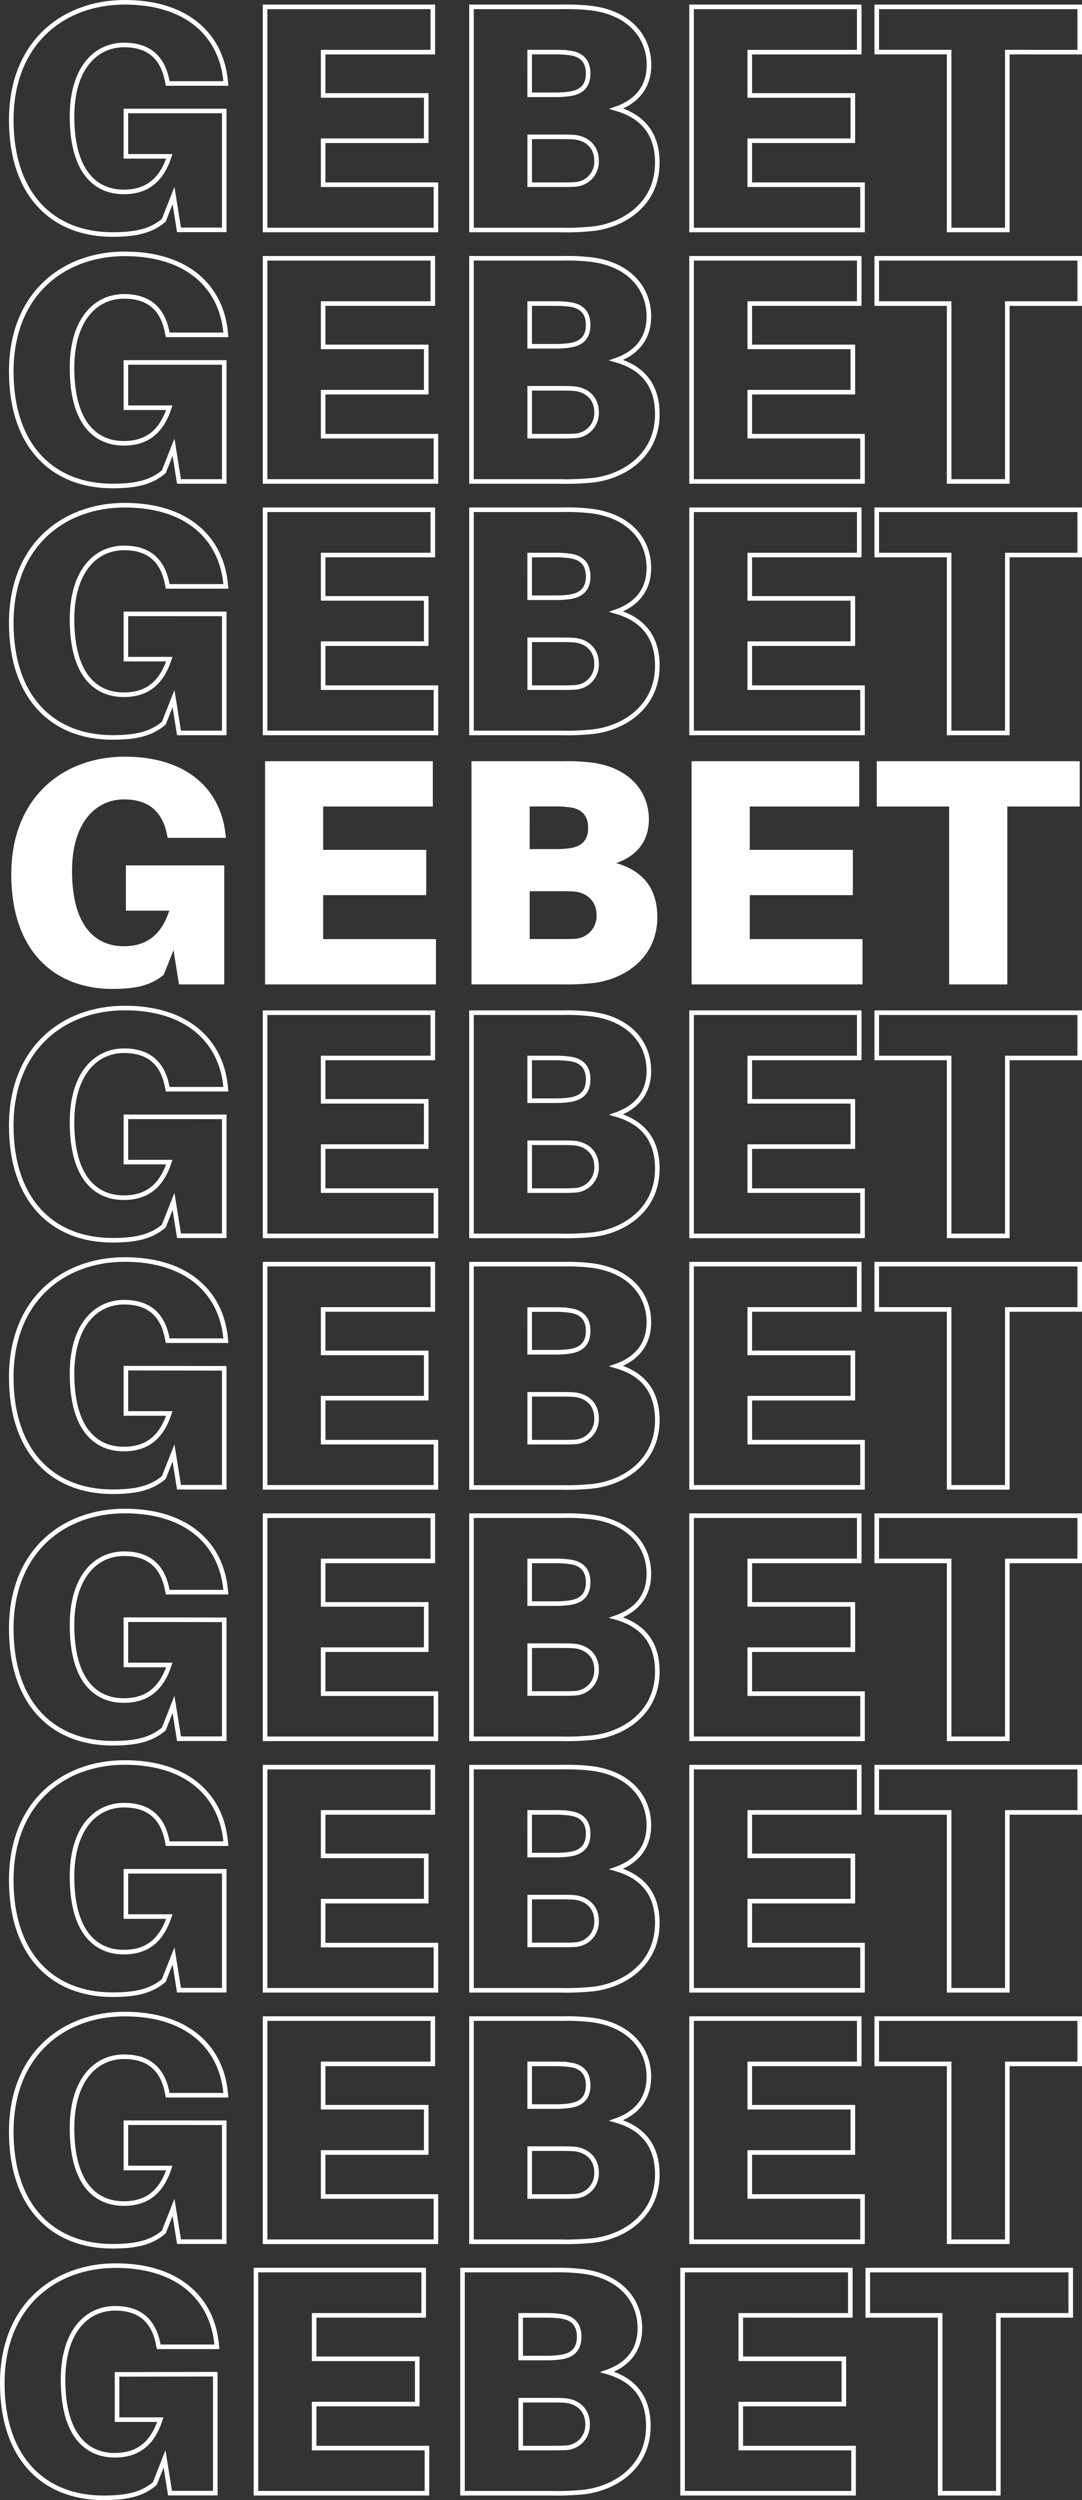 <svg xmlns="http://www.w3.org/2000/svg" viewBox="0 0 473.48 1093.19"><rect x="0" y="0" width="473.48" height="1093.19" fill="#333333" stroke="none"/><defs><style>.cls-1{fill:none;stroke:#fff;stroke-miterlimit:10;stroke-width:2px;}.cls-2{fill:#fff;}</style></defs><g id="Ebene_2" data-name="Ebene 2"><g id="Ebene_1-2" data-name="Ebene 1"><path class="cls-1" d="M98.13,818.25v52H78.33l-2.4-15-4.25,10.75c-5.51,4.67-12.16,6.22-22.48,6.22-26,0-44.27-17.25-44.27-50.06,0-34,22.91-51.48,49.64-51.48,27.86,0,42.15,14.85,44.13,34.08l.14,1.41H73.38l-.28-1.41c-2.12-10.47-8.49-15.42-18.81-15.42-12.45,0-22.77,10.19-22.77,31.26,0,24.61,10.61,33,22.63,33,9.9,0,16.4-4.81,19.94-15.55h-19v-19.8Z"/><path class="cls-1" d="M190.76,870.29H116V772.71h73.4v19.8H141.41v19h45.11v19.8H141.41v19.23h49.35Z"/><path class="cls-1" d="M287.64,840.87c0,18.25-14.85,27.3-28,28.86a113.81,113.81,0,0,1-14.43.56H206.32V772.71h40a90.52,90.52,0,0,1,12.45.56c16.12,2,25.17,12.16,25.17,24.89,0,8.91-4.66,15.7-14.28,19.1C282,820.79,287.64,829,287.64,840.87Zm-55.86-29.7h11.45a42.07,42.07,0,0,0,6.22-.42c4.67-.71,7.92-3.11,7.92-8.91,0-5.52-3-8.2-7.77-8.91a44.21,44.21,0,0,0-6.37-.42H231.78ZM261.05,840c0-6.51-4.67-9.9-9.9-10.33-1.84-.14-4.1-.14-6.36-.14h-13v20.93h13.71c2.27,0,4.53,0,6.37-.14A9.93,9.93,0,0,0,261.05,840Z"/><path class="cls-1" d="M377.44,870.29H302.63V772.71H376v19.8H328.09v19H373.2v19.8H328.09v19.23h49.35Z"/><path class="cls-1" d="M440.8,792.51v77.78H415.34V792.51H383.66v-19.8h88.82v19.8Z"/><path class="cls-1" d="M98.13,928.21v52H78.33l-2.4-15L71.68,976c-5.51,4.67-12.16,6.22-22.48,6.22-26,0-44.27-17.25-44.27-50.06,0-33.95,22.91-51.48,49.64-51.48,27.86,0,42.15,14.85,44.13,34.08l.14,1.42H73.38l-.28-1.42c-2.12-10.46-8.49-15.41-18.81-15.41-12.45,0-22.77,10.18-22.77,31.25,0,24.61,10.61,32.95,22.63,32.95,9.9,0,16.4-4.8,19.94-15.55h-19v-19.8Z"/><path class="cls-1" d="M190.76,980.25H116V882.67h73.4v19.8H141.41v18.95h45.11v19.8H141.41v19.23h49.35Z"/><path class="cls-1" d="M287.64,950.84c0,18.24-14.85,27.29-28,28.85a113.81,113.81,0,0,1-14.43.56H206.32V882.67h40a90.52,90.52,0,0,1,12.45.56c16.12,2,25.17,12.17,25.17,24.89,0,8.91-4.66,15.7-14.28,19.1C282,930.75,287.64,939,287.64,950.84Zm-55.86-29.7h11.45a42,42,0,0,0,6.22-.43c4.67-.71,7.92-3.11,7.92-8.91,0-5.51-3-8.2-7.77-8.91a44.21,44.21,0,0,0-6.37-.42H231.78ZM261.05,950c0-6.51-4.67-9.9-9.9-10.33-1.84-.14-4.1-.14-6.36-.14h-13v20.93h13.71c2.27,0,4.53,0,6.37-.14A9.93,9.93,0,0,0,261.05,950Z"/><path class="cls-1" d="M377.44,980.25H302.63V882.67H376v19.8H328.09v18.95H373.2v19.8H328.09v19.23h49.35Z"/><path class="cls-1" d="M440.8,902.47v77.78H415.34V902.47H383.66v-19.8h88.82v19.8Z"/><path class="cls-1" d="M94.2,1038.17v52H74.4l-2.4-15L67.75,1086c-5.51,4.67-12.16,6.22-22.48,6.22-26,0-44.27-17.25-44.27-50.06,0-33.94,22.91-51.48,49.64-51.48,27.86,0,42.15,14.85,44.13,34.08l.14,1.42H69.45l-.28-1.42c-2.12-10.46-8.49-15.41-18.81-15.41-12.45,0-22.77,10.18-22.77,31.25,0,24.61,10.61,33,22.63,33,9.9,0,16.4-4.81,19.94-15.56H51.21v-19.8Z"/><path class="cls-1" d="M186.83,1090.21H112V992.63h73.4v19.8H137.47v19h45.12v19.8H137.47v19.23h49.36Z"/><path class="cls-1" d="M283.71,1060.8c0,18.24-14.85,27.29-28,28.85a113.81,113.81,0,0,1-14.43.56H202.39V992.63h40a90.59,90.59,0,0,1,12.45.56c16.12,2,25.17,12.17,25.17,24.9,0,8.91-4.67,15.69-14.28,19.09C278.05,1040.71,283.71,1048.92,283.71,1060.8Zm-55.87-29.7H239.3a40.68,40.68,0,0,0,6.22-.43c4.67-.7,7.92-3.11,7.92-8.91,0-5.51-3-8.2-7.78-8.91a44,44,0,0,0-6.36-.42H227.84ZM257.12,1060c0-6.51-4.67-9.9-9.9-10.33-1.84-.14-4.1-.14-6.36-.14h-13v20.93h13.72c2.27,0,4.53,0,6.37-.14A9.93,9.93,0,0,0,257.12,1060Z"/><path class="cls-1" d="M373.51,1090.21H298.7V992.63h73.4v19.8H324.16v19h45.11v19.8H324.16v19.23h49.35Z"/><path class="cls-1" d="M436.87,1012.43v77.78H411.41v-77.78H379.73v-19.8h88.82v19.8Z"/><path class="cls-1" d="M98.13,598.32v52H78.33l-2.4-15-4.25,10.75c-5.51,4.66-12.16,6.22-22.48,6.22-26,0-44.27-17.25-44.27-50.07,0-33.94,22.91-51.48,49.64-51.48,27.86,0,42.15,14.85,44.13,34.09l.14,1.41H73.38l-.28-1.41c-2.12-10.47-8.49-15.42-18.81-15.42-12.45,0-22.77,10.19-22.77,31.26,0,24.61,10.61,32.95,22.63,32.95,9.9,0,16.4-4.81,19.94-15.56h-19v-19.8Z"/><path class="cls-1" d="M190.76,650.37H116V552.78h73.4v19.8H141.41v19h45.11v19.8H141.41v19.23h49.35Z"/><path class="cls-1" d="M287.64,621c0,18.25-14.85,27.3-28,28.85a111.83,111.83,0,0,1-14.43.57H206.32V552.78h40a89,89,0,0,1,12.45.57c16.12,2,25.17,12.16,25.17,24.89,0,8.91-4.66,15.7-14.28,19.09C282,600.87,287.64,609.07,287.64,621Zm-55.86-29.7h11.45a42.07,42.07,0,0,0,6.22-.42c4.67-.71,7.92-3.11,7.92-8.91,0-5.52-3-8.2-7.77-8.91a44.12,44.12,0,0,0-6.37-.43H231.78Zm29.27,28.85c0-6.5-4.67-9.9-9.9-10.32-1.84-.14-4.1-.14-6.36-.14h-13v20.93h13.71c2.27,0,4.53,0,6.37-.14A9.93,9.93,0,0,0,261.05,620.1Z"/><path class="cls-1" d="M377.44,650.37H302.63V552.78H376v19.8H328.09v19H373.2v19.8H328.09v19.23h49.35Z"/><path class="cls-1" d="M440.8,572.58v77.79H415.34V572.58H383.66v-19.8h88.82v19.8Z"/><path class="cls-1" d="M98.13,708.29v52H78.33l-2.4-15-4.25,10.75c-5.51,4.67-12.16,6.22-22.48,6.22-26,0-44.27-17.25-44.27-50.06,0-34,22.91-51.48,49.64-51.48,27.86,0,42.15,14.85,44.13,34.08l.14,1.41H73.38l-.28-1.41c-2.12-10.47-8.49-15.42-18.81-15.42-12.45,0-22.77,10.19-22.77,31.26,0,24.61,10.61,32.95,22.63,32.95,9.9,0,16.4-4.81,19.94-15.55h-19v-19.8Z"/><path class="cls-1" d="M190.76,760.33H116V662.75h73.4v19.8H141.41v19h45.11v19.8H141.41v19.23h49.35Z"/><path class="cls-1" d="M287.64,730.91c0,18.25-14.85,27.3-28,28.85a111.83,111.83,0,0,1-14.43.57H206.32V662.75h40a90.52,90.52,0,0,1,12.45.56c16.12,2,25.17,12.16,25.17,24.89,0,8.91-4.66,15.7-14.28,19.1C282,710.83,287.64,719,287.64,730.91Zm-55.86-29.7h11.45a42.07,42.07,0,0,0,6.22-.42c4.67-.71,7.92-3.11,7.92-8.91,0-5.52-3-8.2-7.77-8.91a44.21,44.21,0,0,0-6.37-.42H231.78Zm29.27,28.86c0-6.51-4.67-9.9-9.9-10.33-1.84-.14-4.1-.14-6.36-.14h-13v20.93h13.71c2.27,0,4.53,0,6.37-.14A9.93,9.93,0,0,0,261.05,730.07Z"/><path class="cls-1" d="M377.44,760.33H302.63V662.75H376v19.8H328.09v19H373.2v19.8H328.09v19.23h49.35Z"/><path class="cls-1" d="M440.8,682.55v77.78H415.34V682.55H383.66v-19.8h88.82v19.8Z"/><path class="cls-2" d="M98.13,378.4v52.05H78.33l-2.4-15-4.25,10.75c-5.51,4.66-12.16,6.22-22.48,6.22-26,0-44.27-17.26-44.27-50.07,0-33.94,22.91-51.48,49.64-51.48,27.86,0,42.15,14.85,44.13,34.09l.14,1.41H73.38L73.1,365C71,354.5,64.61,349.55,54.29,349.55c-12.45,0-22.77,10.18-22.77,31.26,0,24.61,10.61,32.95,22.63,32.95,9.9,0,16.4-4.81,19.94-15.56h-19V378.4Z"/><path class="cls-2" d="M190.76,430.45H116V332.86h73.4v19.8H141.41v18.95h45.11v19.8H141.41v19.24h49.35Z"/><path class="cls-2" d="M287.64,401c0,18.25-14.85,27.3-28,28.85a111.83,111.83,0,0,1-14.43.57H206.32V332.86h40a89,89,0,0,1,12.45.57c16.12,2,25.17,12.16,25.17,24.89,0,8.91-4.66,15.7-14.28,19.09C282,381,287.64,389.15,287.64,401Zm-55.86-29.7h11.45a42.07,42.07,0,0,0,6.22-.42c4.67-.71,7.92-3.11,7.92-8.91,0-5.52-3-8.21-7.77-8.91a42.74,42.74,0,0,0-6.37-.43H231.78Zm29.27,28.85c0-6.5-4.67-9.9-9.9-10.32-1.84-.14-4.1-.14-6.36-.14h-13v20.93h13.71c2.27,0,4.53,0,6.37-.14A9.94,9.94,0,0,0,261.05,400.18Z"/><path class="cls-2" d="M377.44,430.45H302.63V332.86H376v19.8H328.09v18.95H373.2v19.8H328.09v19.24h49.35Z"/><path class="cls-2" d="M440.8,352.66v77.79H415.34V352.66H383.66v-19.8h88.82v19.8Z"/><path class="cls-1" d="M98.13,488.36v52H78.33l-2.4-15-4.25,10.75c-5.51,4.66-12.16,6.22-22.48,6.22-26,0-44.27-17.26-44.27-50.07,0-33.94,22.91-51.48,49.64-51.48,27.86,0,42.15,14.85,44.13,34.09l.14,1.41H73.38l-.28-1.41c-2.12-10.47-8.49-15.42-18.81-15.42-12.45,0-22.77,10.19-22.77,31.26,0,24.61,10.61,33,22.63,33,9.9,0,16.4-4.81,19.94-15.56h-19v-19.8Z"/><path class="cls-1" d="M190.76,540.41H116V442.82h73.4v19.8H141.41v18.95h45.11v19.8H141.41v19.24h49.35Z"/><path class="cls-1" d="M287.64,511c0,18.25-14.85,27.3-28,28.85a111.83,111.83,0,0,1-14.43.57H206.32V442.82h40a89,89,0,0,1,12.45.57c16.12,2,25.17,12.16,25.17,24.89,0,8.91-4.66,15.7-14.28,19.09C282,490.91,287.64,499.11,287.64,511Zm-55.86-29.7h11.45a42.07,42.07,0,0,0,6.22-.42c4.67-.71,7.92-3.11,7.92-8.91,0-5.52-3-8.21-7.77-8.91a42.74,42.74,0,0,0-6.37-.43H231.78Zm29.27,28.85c0-6.5-4.67-9.9-9.9-10.32-1.84-.14-4.1-.14-6.36-.14h-13v20.93h13.71c2.27,0,4.53,0,6.37-.14A9.94,9.94,0,0,0,261.05,510.14Z"/><path class="cls-1" d="M377.44,540.41H302.63V442.82H376v19.8H328.09v18.95H373.2v19.8H328.09v19.24h49.35Z"/><path class="cls-1" d="M440.8,462.62v77.79H415.34V462.62H383.66v-19.8h88.82v19.8Z"/><path class="cls-1" d="M98.13,158.48v52.05H78.33l-2.4-15-4.25,10.75c-5.51,4.67-12.16,6.23-22.48,6.23-26,0-44.27-17.26-44.27-50.07C4.93,128.5,27.84,111,54.57,111,82.43,111,96.72,125.81,98.7,145l.14,1.42H73.38L73.1,145c-2.12-10.46-8.49-15.41-18.81-15.41-12.45,0-22.77,10.18-22.77,31.25,0,24.61,10.61,33,22.63,33,9.9,0,16.4-4.81,19.94-15.56h-19v-19.8Z"/><path class="cls-1" d="M190.76,210.53H116V112.94h73.4v19.8H141.41v18.95h45.11v19.8H141.41v19.24h49.35Z"/><path class="cls-1" d="M287.64,181.11c0,18.24-14.85,27.29-28,28.85a111.83,111.83,0,0,1-14.43.57H206.32V112.94h40a89,89,0,0,1,12.45.57c16.12,2,25.17,12.16,25.17,24.89,0,8.91-4.66,15.7-14.28,19.09C282,161,287.64,169.23,287.64,181.11Zm-55.86-29.7h11.45a40.68,40.68,0,0,0,6.22-.43c4.67-.7,7.92-3.11,7.92-8.9,0-5.52-3-8.21-7.77-8.91a42.74,42.74,0,0,0-6.37-.43H231.78Zm29.27,28.85c0-6.51-4.67-9.9-9.9-10.32-1.84-.15-4.1-.15-6.36-.15h-13v20.94h13.71c2.27,0,4.53,0,6.37-.15A9.93,9.93,0,0,0,261.05,180.26Z"/><path class="cls-1" d="M377.44,210.53H302.63V112.94H376v19.8H328.09v18.95H373.2v19.8H328.09v19.24h49.35Z"/><path class="cls-1" d="M440.8,132.74v77.79H415.34V132.74H383.66v-19.8h88.82v19.8Z"/><path class="cls-1" d="M98.13,48.52v52H78.33l-2.4-15L71.68,96.32c-5.51,4.67-12.16,6.23-22.48,6.23-26,0-44.27-17.26-44.27-50.07C4.93,18.54,27.84,1,54.57,1,82.43,1,96.72,15.85,98.7,35.08l.14,1.42H73.38l-.28-1.42C71,24.62,64.61,19.67,54.29,19.67c-12.45,0-22.77,10.18-22.77,31.25,0,24.61,10.61,33,22.63,33,9.9,0,16.4-4.81,19.94-15.56h-19V48.52Z"/><path class="cls-1" d="M190.76,100.57H116V3h73.4v19.8H141.41V41.73h45.11v19.8H141.41V80.77h49.35Z"/><path class="cls-1" d="M287.64,71.15c0,18.24-14.85,27.29-28,28.85a111.83,111.83,0,0,1-14.43.57H206.32V3h40a89,89,0,0,1,12.45.57C274.91,5.53,284,15.71,284,28.44c0,8.91-4.66,15.7-14.28,19.09C282,51.07,287.64,59.27,287.64,71.15Zm-55.86-29.7h11.45a40.68,40.68,0,0,0,6.22-.43c4.67-.7,7.92-3.11,7.92-8.91,0-5.51-3-8.2-7.77-8.91a44.21,44.21,0,0,0-6.37-.42H231.78ZM261.05,70.3c0-6.51-4.67-9.9-9.9-10.32-1.84-.15-4.1-.15-6.36-.15h-13V80.77h13.71c2.27,0,4.53,0,6.37-.15A9.93,9.93,0,0,0,261.05,70.3Z"/><path class="cls-1" d="M377.44,100.57H302.63V3H376v19.8H328.09V41.73H373.2v19.8H328.09V80.77h49.35Z"/><path class="cls-1" d="M440.8,22.78v77.79H415.34V22.78H383.66V3h88.82v19.8Z"/><path class="cls-1" d="M98.13,268.44v52.05H78.33l-2.4-15-4.25,10.74c-5.51,4.67-12.16,6.23-22.48,6.23-26,0-44.27-17.26-44.27-50.07,0-33.94,22.91-51.48,49.64-51.48,27.86,0,42.15,14.85,44.13,34.09l.14,1.41H73.38L73.1,255c-2.12-10.47-8.49-15.42-18.81-15.42-12.45,0-22.77,10.18-22.77,31.26,0,24.6,10.61,32.95,22.63,32.95,9.9,0,16.4-4.81,19.94-15.56h-19v-19.8Z"/><path class="cls-1" d="M190.76,320.49H116V222.9h73.4v19.8H141.41v18.95h45.11v19.8H141.41v19.24h49.35Z"/><path class="cls-1" d="M287.64,291.07c0,18.24-14.85,27.3-28,28.85a111.83,111.83,0,0,1-14.43.57H206.32V222.9h40a89,89,0,0,1,12.45.57c16.12,2,25.17,12.16,25.17,24.89,0,8.91-4.66,15.7-14.28,19.09C282,271,287.64,279.19,287.64,291.07Zm-55.86-29.7h11.45a42.07,42.07,0,0,0,6.22-.42c4.67-.71,7.92-3.12,7.92-8.91,0-5.52-3-8.21-7.77-8.91a42.74,42.74,0,0,0-6.37-.43H231.78Zm29.27,28.85c0-6.5-4.67-9.9-9.9-10.32-1.84-.14-4.1-.14-6.36-.14h-13v20.93h13.71c2.27,0,4.53,0,6.37-.14A9.94,9.94,0,0,0,261.05,290.22Z"/><path class="cls-1" d="M377.44,320.49H302.63V222.9H376v19.8H328.09v18.95H373.2v19.8H328.09v19.24h49.35Z"/><path class="cls-1" d="M440.8,242.7v77.79H415.34V242.7H383.66V222.9h88.82v19.8Z"/></g></g></svg>